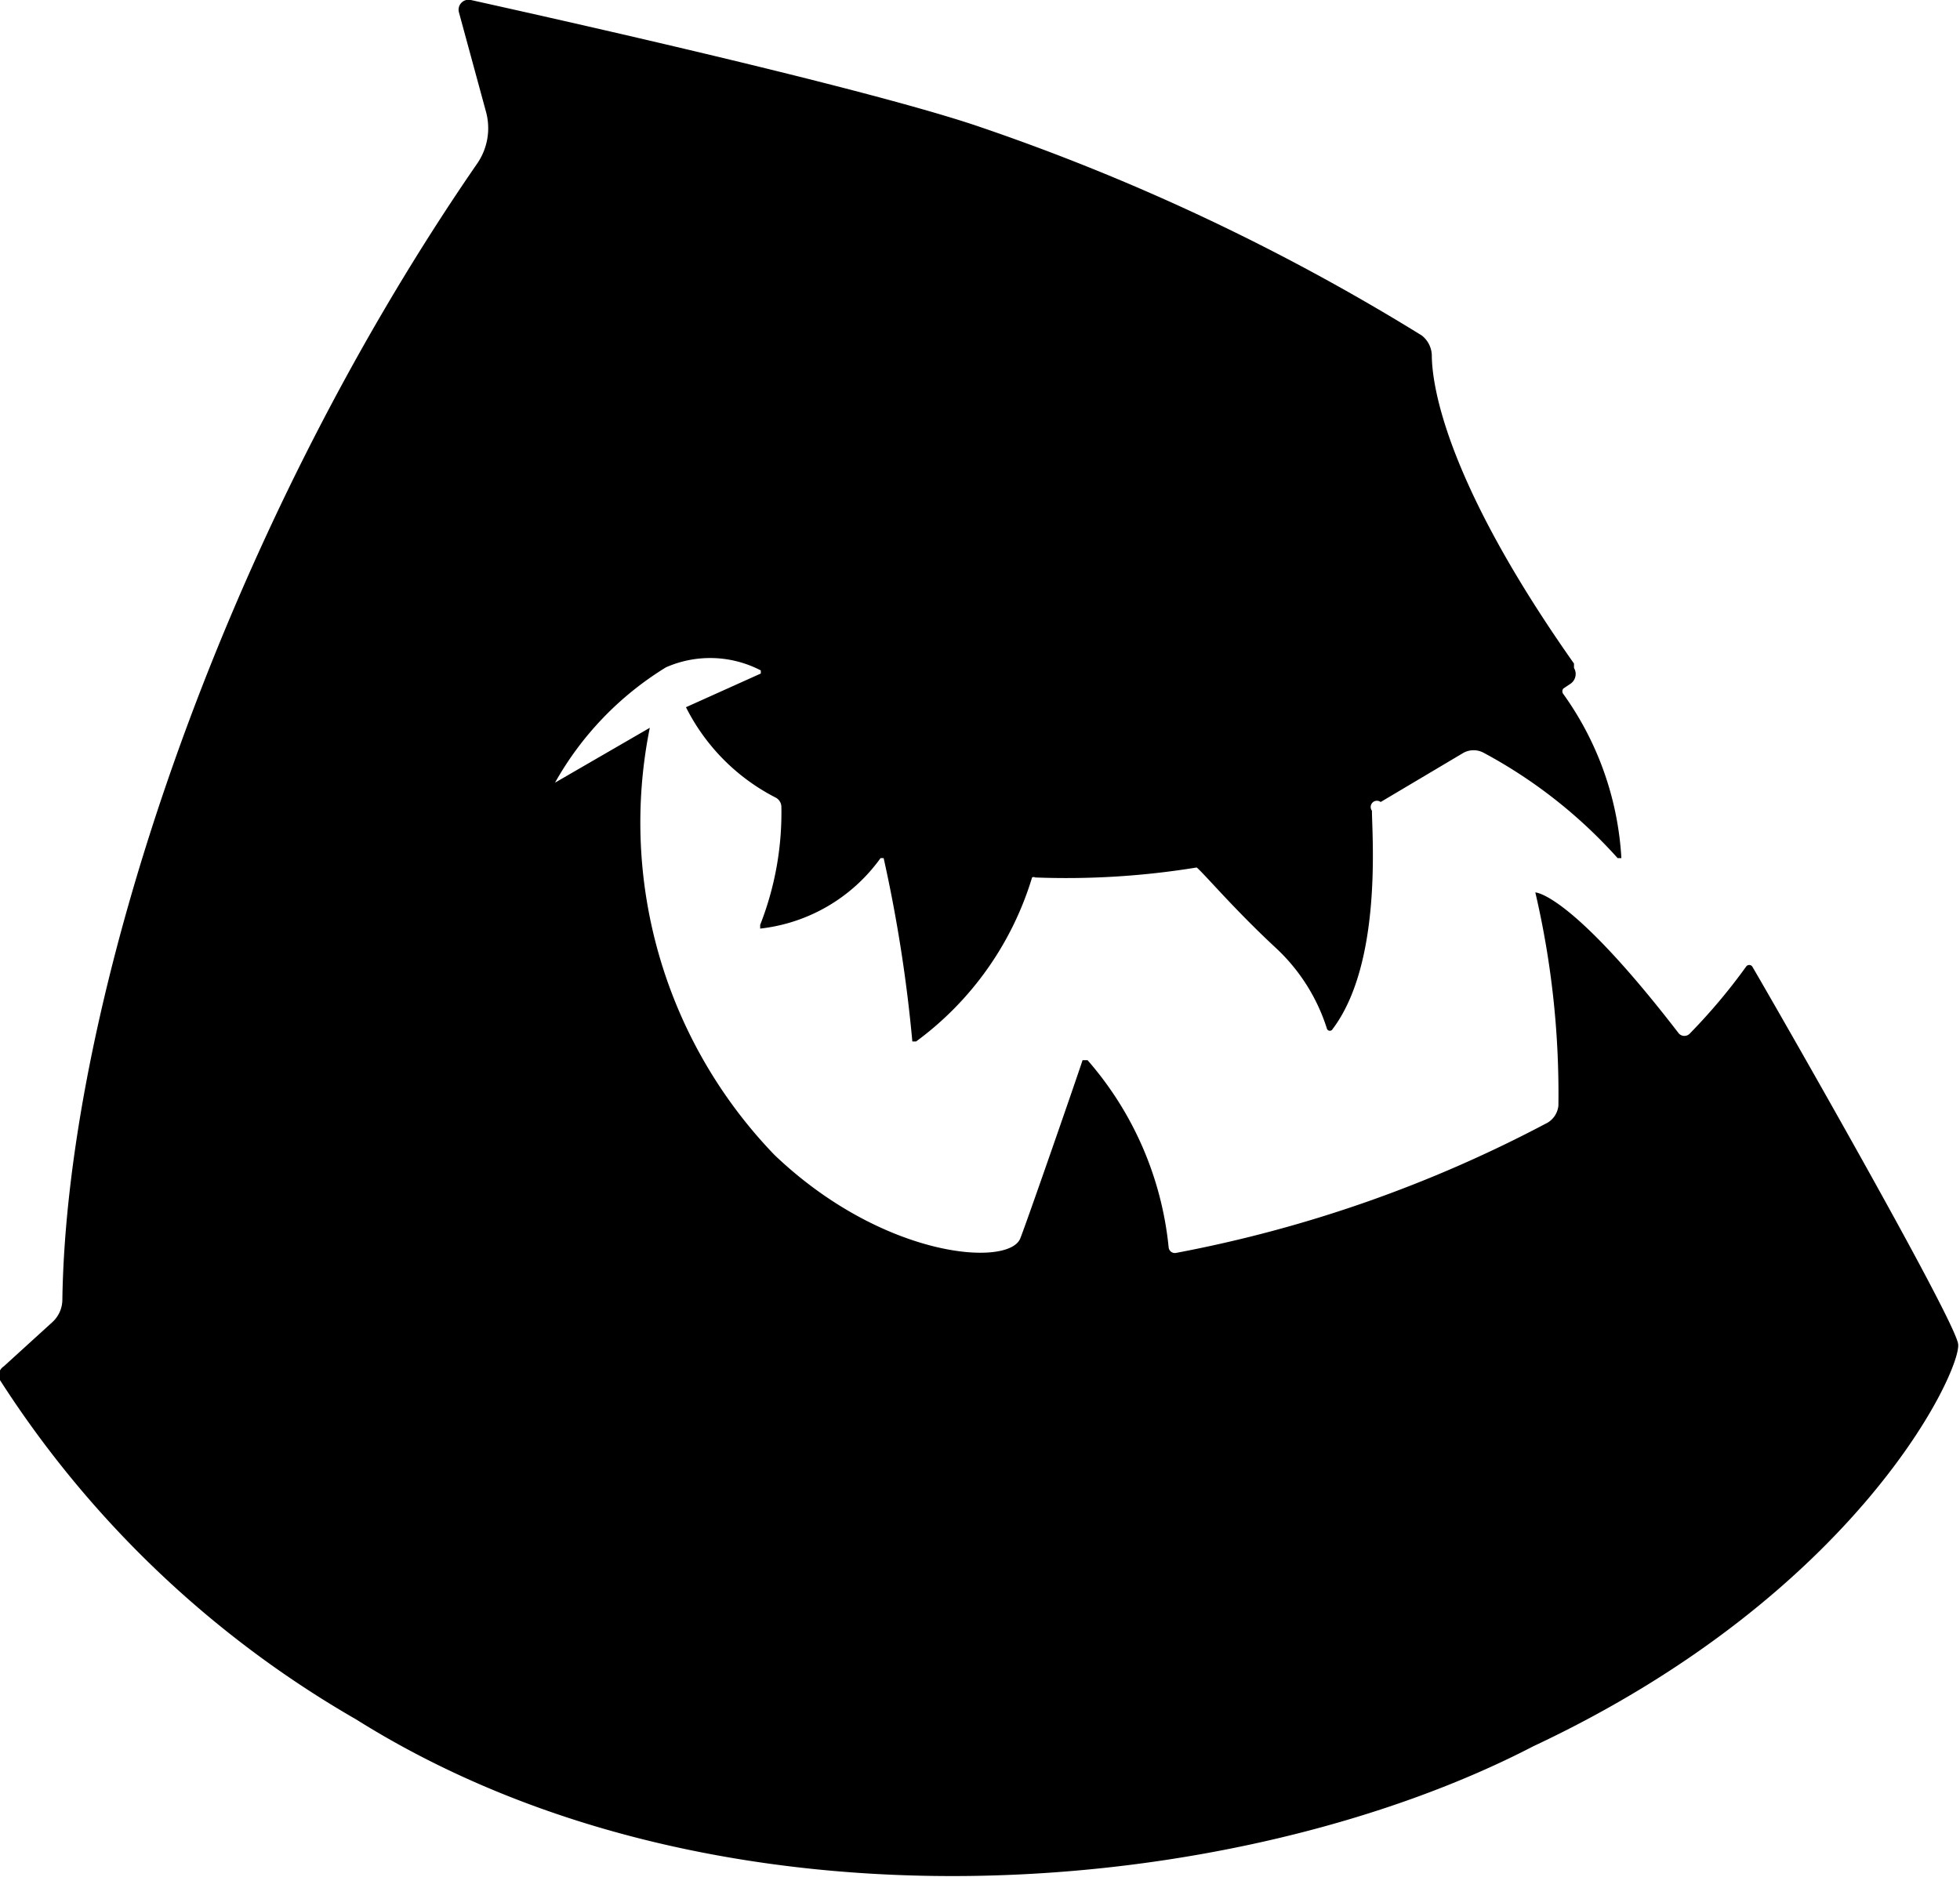<svg id="logo" xmlns="http://www.w3.org/2000/svg" viewBox="0 0 31.43 30.1"><title>logo</title><path d="M.06,21.91l.78-.71A.49.49,0,0,0,1,20.84C1.07,16.09,3.5,8.65,7.64,2.64a1,1,0,0,0,.15-.86L7.36.2A.16.16,0,0,1,7.55,0c1.17.26,6.12,1.36,8.06,2A34.82,34.82,0,0,1,22.8,5.38a.42.42,0,0,1,.16.31c0,.46.2,2,2.28,4.95l0,.07a.19.19,0,0,1-.05.25l-.12.08a.07.07,0,0,0,0,.09A5,5,0,0,1,26,13.76a0,0,0,0,1-.06,0,7.88,7.88,0,0,0-2.15-1.69.34.34,0,0,0-.32,0l-1.33.79A.1.1,0,0,0,22,13c0,.38.17,2.44-.63,3.5a.05.05,0,0,1-.09,0,3,3,0,0,0-.81-1.29c-.68-.63-1.14-1.18-1.28-1.3a13,13,0,0,1-2.59.16.05.05,0,0,0-.05,0,5.09,5.09,0,0,1-1.86,2.63,0,0,0,0,1-.06,0,23.2,23.2,0,0,0-.46-2.94,0,0,0,0,0-.05,0,2.75,2.75,0,0,1-1.93,1.13,0,0,0,0,1,0-.06,4.92,4.92,0,0,0,.34-1.89.17.17,0,0,0-.09-.15A3.28,3.28,0,0,1,11,11.34l1.2-.54a0,0,0,0,0,0-.05,1.76,1.76,0,0,0-1.52-.05A5.09,5.09,0,0,0,8.9,12.55s0,.06,0,0l1.52-.88a0,0,0,0,1,0,0,7.68,7.68,0,0,0,2,6.85c1.74,1.66,3.75,1.8,3.94,1.34.1-.25.85-2.41,1-2.86a0,0,0,0,1,.08,0,5.37,5.37,0,0,1,1.3,3,.1.1,0,0,0,.12.09A21,21,0,0,0,24.82,18a.36.36,0,0,0,.17-.27,14.19,14.19,0,0,0-.37-3.42s.56,0,2.3,2.26a.12.12,0,0,0,.18,0A9.31,9.31,0,0,0,28,15.5a.06.06,0,0,1,.1,0c.41.7,3.24,5.64,3.3,6.05s-1.59,4-6.81,6.45c-4.68,2.43-13,3.26-18.88-.43A16.64,16.64,0,0,1,0,22.13.17.17,0,0,1,.06,21.91Z"/></svg>